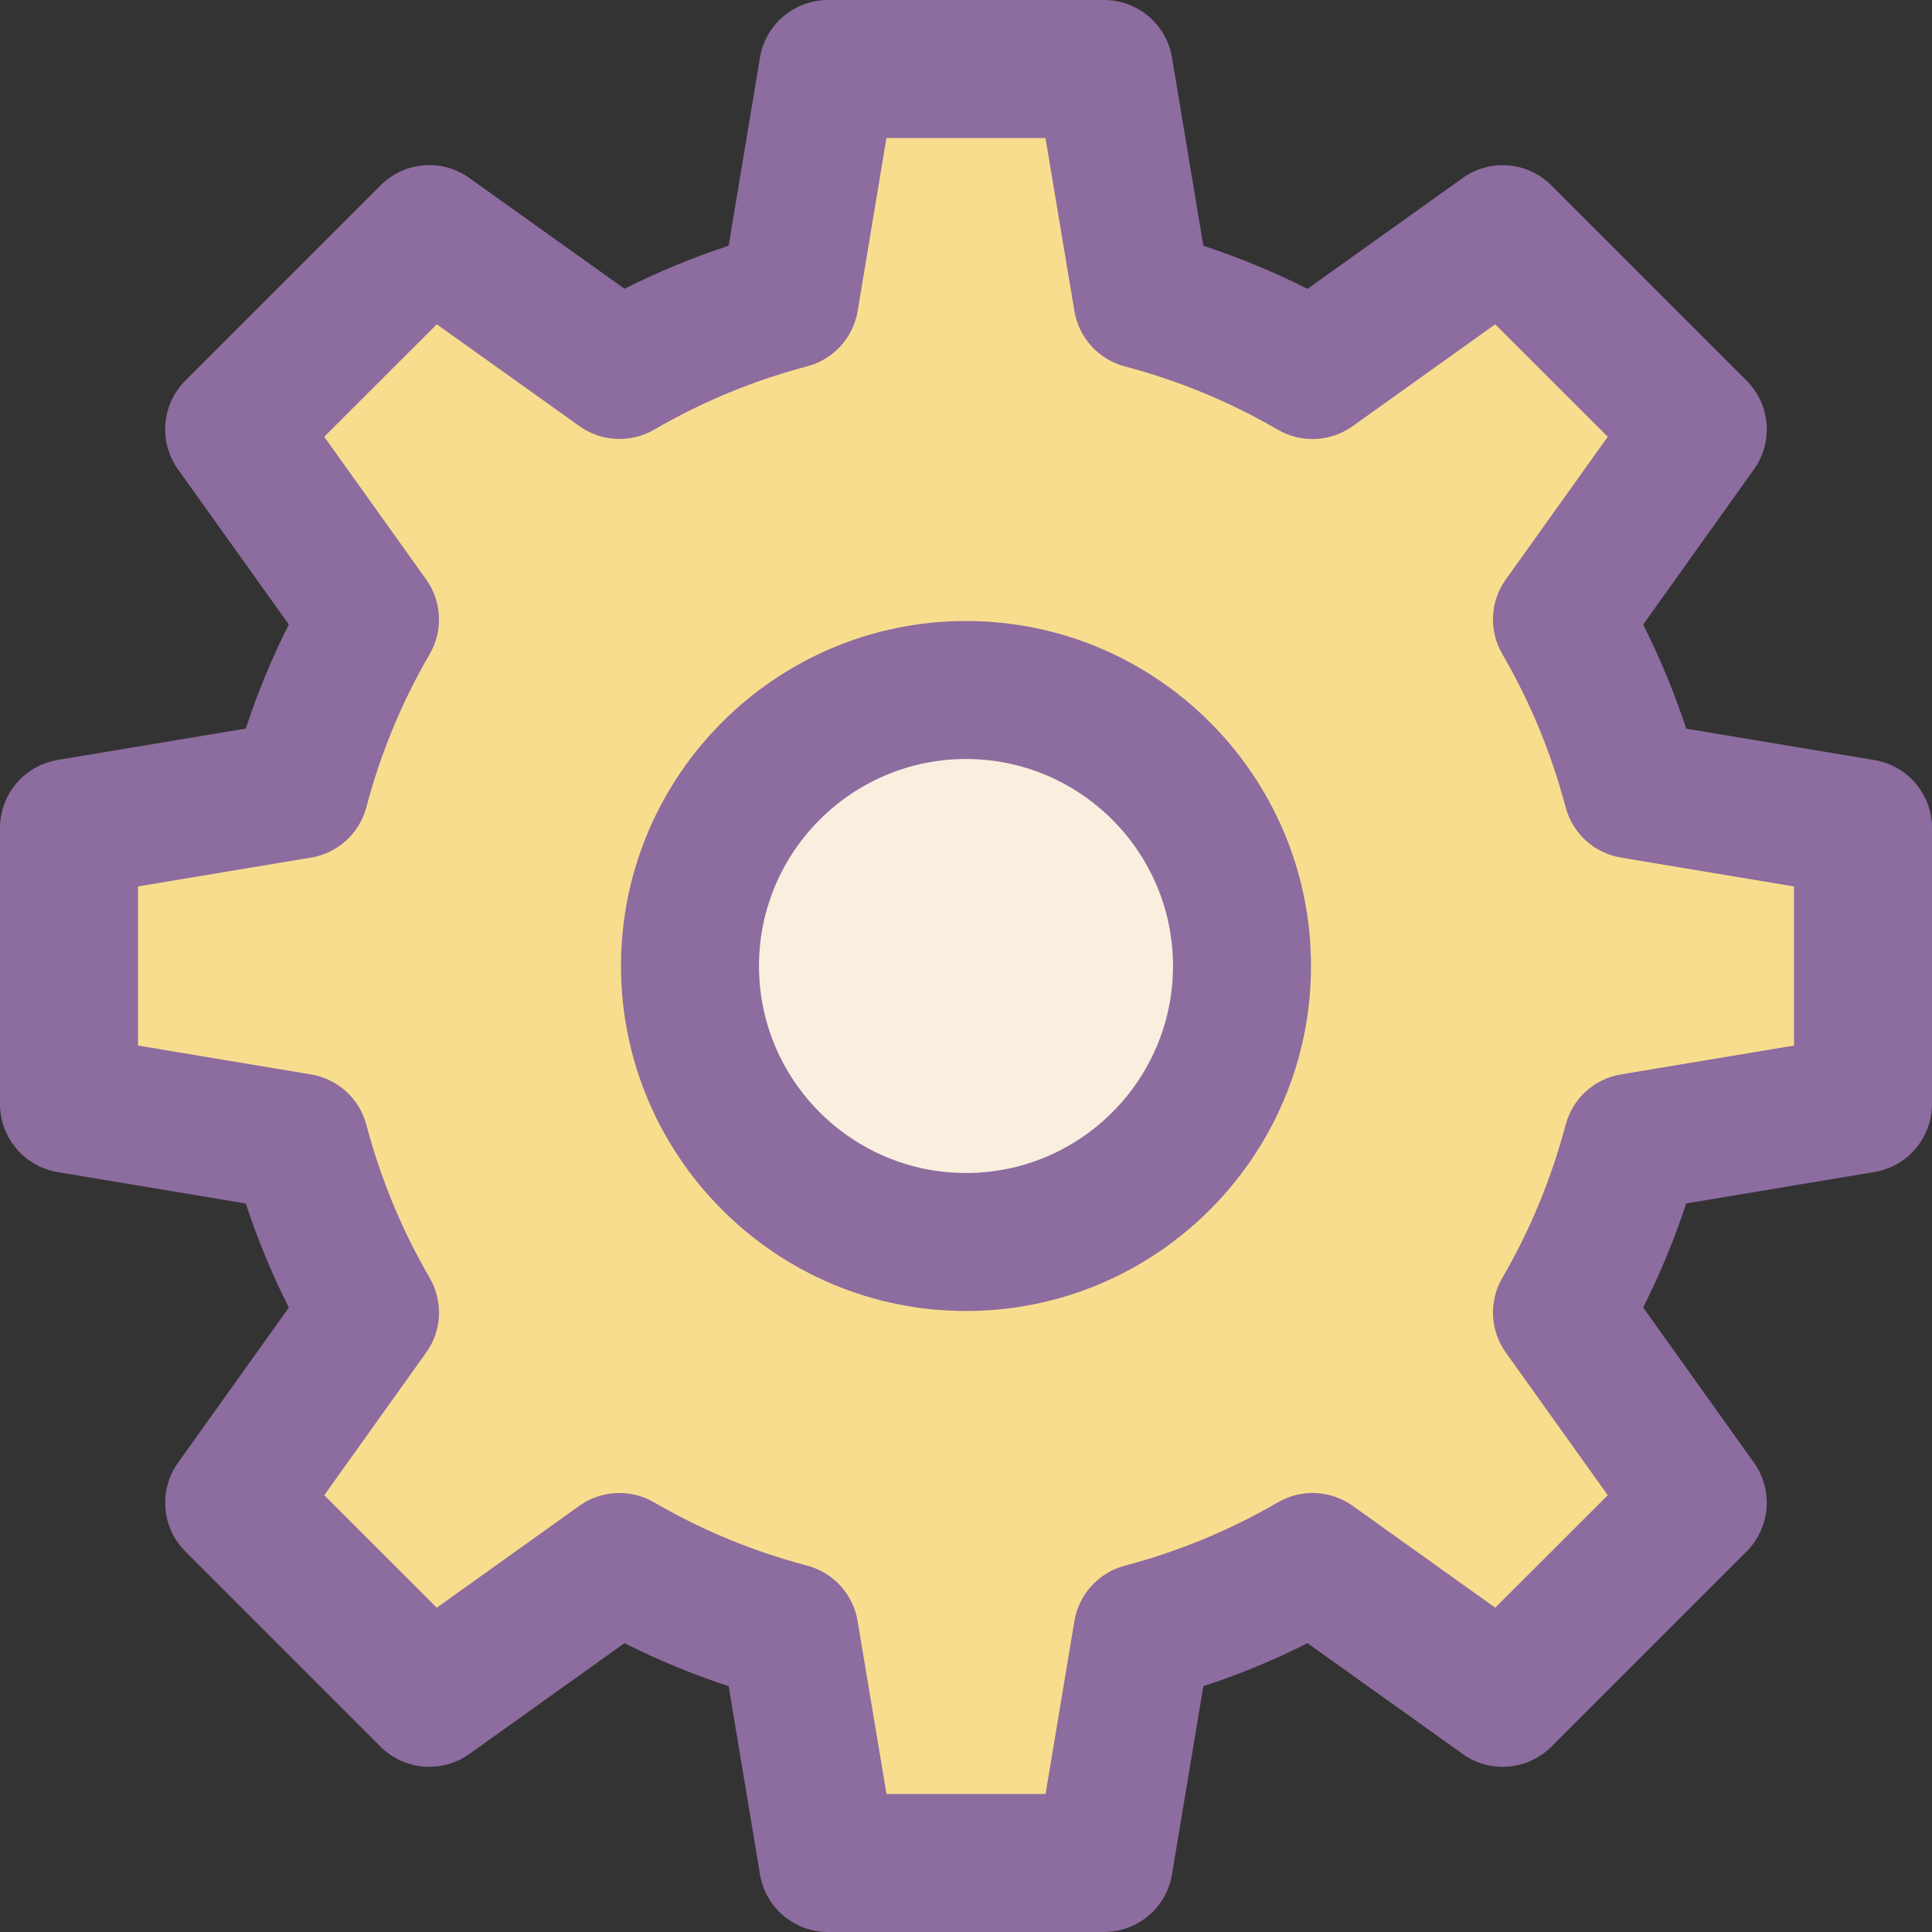 <?xml version="1.0" encoding="iso-8859-1"?>
<!-- Generator: Adobe Illustrator 22.0.1, SVG Export Plug-In . SVG Version: 6.00 Build 0)  -->
<svg version="1.1" id="Layer_1" xmlns="http://www.w3.org/2000/svg" xmlns:xlink="http://www.w3.org/1999/xlink" x="0px" y="0px"
	 viewBox="0 0 28 28" style="enable-background:new 0 0 28 28;" xml:space="preserve">
<rect x="0" y="0" width="28" height="28" fill="#333333" stroke="none"/>
<path style="fill:#F9DD8F;" d="M27,16v-4l-3.342-0.557c-0.231-0.875-0.575-1.702-1.02-2.465l1.969-2.756l-2.828-2.828l-2.756,1.969
	c-0.763-0.445-1.59-0.788-2.465-1.02L16,1h-4l-0.557,3.342c-0.875,0.231-1.701,0.575-2.465,1.02L6.222,3.393L3.393,6.222
	l1.969,2.756c-0.445,0.763-0.789,1.59-1.02,2.465L1,12v4l3.342,0.557c0.231,0.875,0.575,1.701,1.02,2.465l-1.969,2.756l2.828,2.828
	l2.756-1.969c0.763,0.445,1.59,0.789,2.465,1.02L12,27h4l0.557-3.342c0.875-0.231,1.702-0.575,2.465-1.02l2.756,1.969l2.828-2.828
	l-1.969-2.756c0.445-0.763,0.789-1.59,1.02-2.465L27,16z"/>
<circle style="fill:#FAEFDE;" cx="14" cy="14" r="4"/>
<path style="fill:#8D6C9F;" d="M16,28h-4c-0.489,0-0.906-0.354-0.986-0.836l-0.454-2.726c-0.52-0.171-1.024-0.379-1.509-0.624
	L6.803,25.42c-0.396,0.283-0.942,0.239-1.288-0.106l-2.828-2.828c-0.346-0.346-0.391-0.891-0.106-1.288l1.605-2.248
	c-0.245-0.485-0.453-0.989-0.624-1.508l-2.726-0.455C0.354,16.906,0,16.489,0,16v-4c0-0.489,0.354-0.906,0.836-0.986l2.726-0.455
	C3.732,10.04,3.94,9.536,4.186,9.051L2.58,6.803C2.296,6.405,2.341,5.86,2.687,5.515l2.828-2.828C5.86,2.34,6.406,2.295,6.803,2.58
	l2.248,1.605c0.484-0.244,0.989-0.453,1.509-0.624l0.454-2.726C11.094,0.354,11.511,0,12,0h4c0.489,0,0.906,0.354,0.986,0.836
	l0.454,2.726c0.52,0.171,1.024,0.379,1.509,0.624l2.248-1.605c0.396-0.285,0.941-0.24,1.288,0.107l2.828,2.828
	c0.346,0.346,0.391,0.891,0.106,1.288l-1.605,2.248c0.245,0.485,0.453,0.989,0.624,1.508l2.726,0.455C27.646,11.094,28,11.511,28,12
	v4c0,0.489-0.354,0.906-0.836,0.986l-2.726,0.455c-0.171,0.519-0.379,1.023-0.624,1.508l1.605,2.248
	c0.284,0.397,0.239,0.942-0.106,1.288l-2.828,2.828c-0.347,0.346-0.892,0.391-1.288,0.106l-2.248-1.605
	c-0.484,0.245-0.989,0.453-1.509,0.624l-0.454,2.726C16.906,27.646,16.489,28,16,28z M12.848,26h2.305l0.418-2.506
	c0.064-0.388,0.351-0.702,0.73-0.803c0.783-0.207,1.529-0.516,2.218-0.917c0.34-0.199,0.765-0.179,1.085,0.05L21.67,23.3l1.631-1.63
	l-1.477-2.067c-0.229-0.32-0.249-0.745-0.05-1.085c0.401-0.689,0.71-1.435,0.916-2.216c0.101-0.38,0.414-0.667,0.803-0.731
	L26,15.153v-2.306l-2.507-0.418c-0.389-0.064-0.702-0.351-0.803-0.731c-0.206-0.781-0.515-1.526-0.916-2.216
	c-0.199-0.34-0.18-0.765,0.05-1.085l1.477-2.067L21.67,4.7l-2.067,1.477c-0.321,0.229-0.746,0.247-1.085,0.05
	c-0.688-0.401-1.433-0.71-2.217-0.917c-0.38-0.101-0.666-0.415-0.73-0.803L15.152,2h-2.305L12.43,4.506
	c-0.064,0.388-0.351,0.702-0.73,0.803c-0.784,0.207-1.529,0.516-2.217,0.917c-0.34,0.197-0.765,0.179-1.085-0.05L6.33,4.7
	L4.699,6.33l1.477,2.067c0.229,0.32,0.249,0.745,0.05,1.085c-0.401,0.689-0.71,1.435-0.916,2.216
	c-0.101,0.38-0.414,0.667-0.803,0.731L2,12.847v2.306l2.507,0.418c0.389,0.064,0.702,0.351,0.803,0.731
	c0.206,0.781,0.515,1.526,0.916,2.216c0.199,0.34,0.18,0.765-0.05,1.085L4.699,21.67L6.33,23.3l2.066-1.476
	c0.319-0.229,0.745-0.249,1.085-0.05c0.688,0.401,1.435,0.71,2.218,0.917c0.38,0.101,0.666,0.415,0.73,0.803L12.848,26z M27,16h0.01
	H27z M14,19c-2.757,0-5-2.243-5-5s2.243-5,5-5s5,2.243,5,5S16.757,19,14,19z M14,11c-1.654,0-3,1.346-3,3s1.346,3,3,3s3-1.346,3-3
	S15.654,11,14,11z"/>
</svg>
